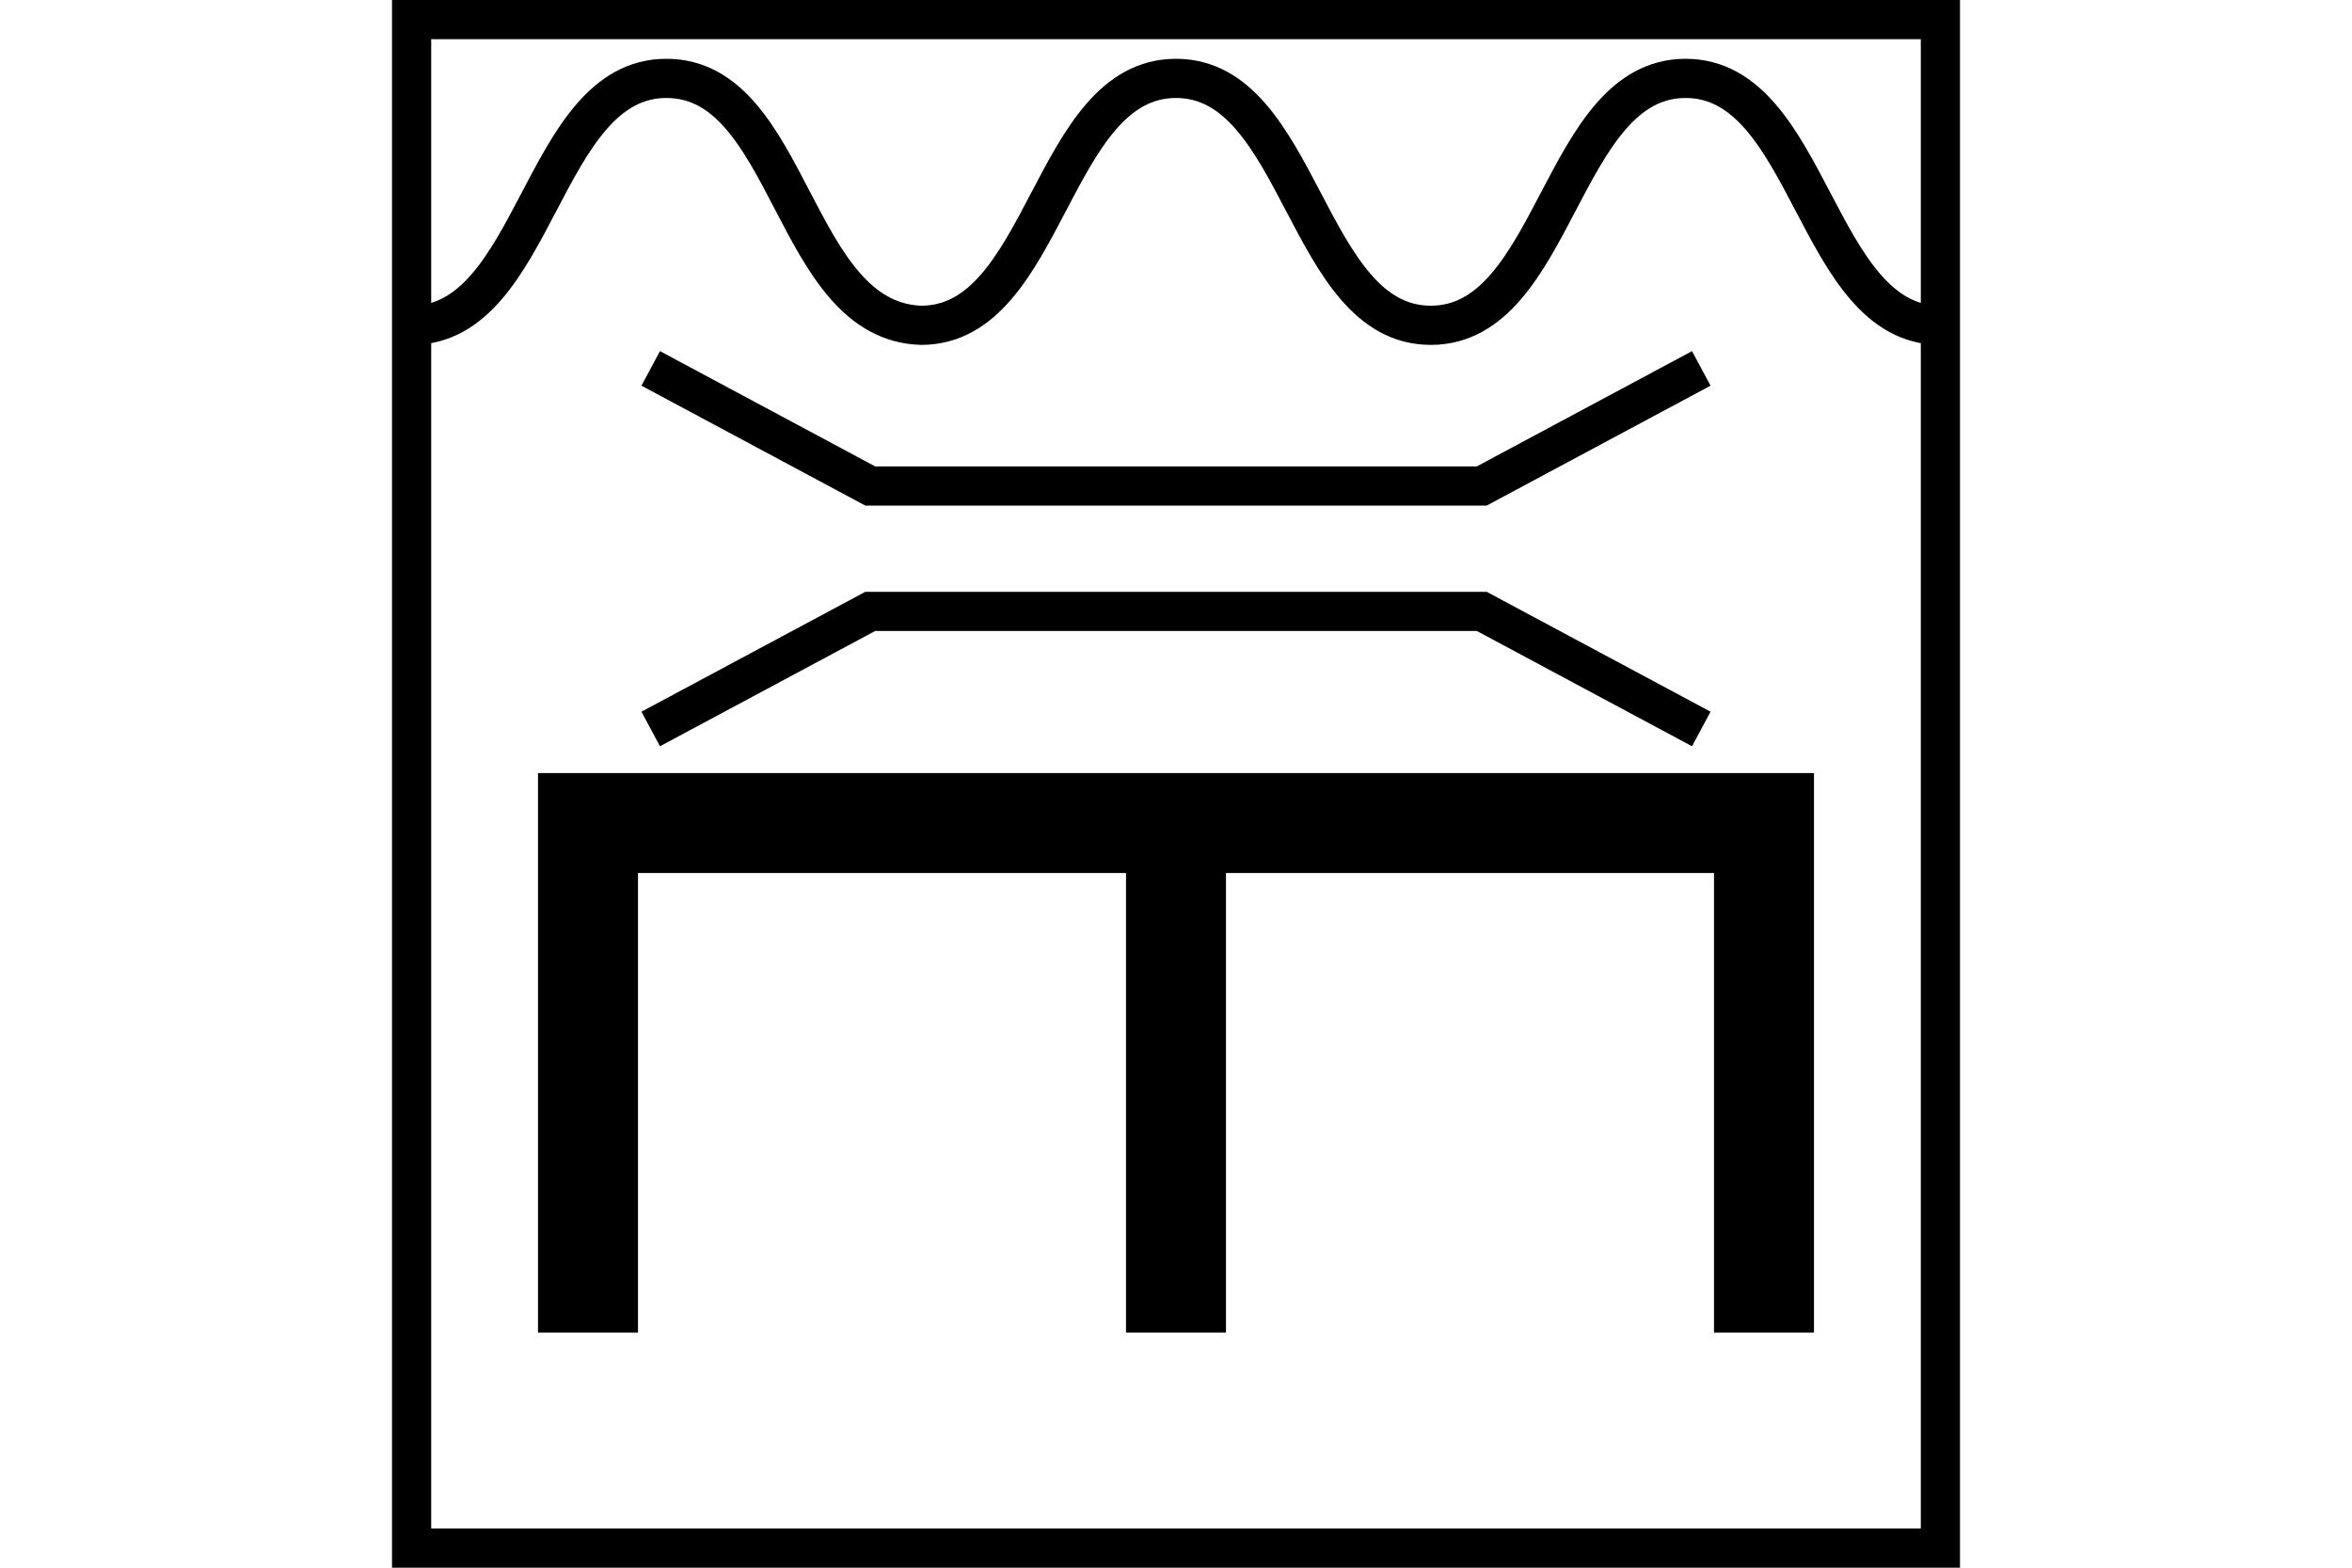 <?xml version="1.0" encoding="UTF-8" standalone="no"?>
<svg
   xmlns="http://www.w3.org/2000/svg"
   id="NATO Map Symbol"
   height="400"
   width="600">
  <g
     style="fill:none;stroke:#000000;stroke-width:10;stroke-miterlimit:4"
     id="Bridge">
   <path
       d="m 166,94 56,30 h 156 l 56,-30" />
   <path
       d="m 166,186 56,-30 h 156 l 56,30" />
  </g>
  <path
     id="ENGR"
     style="fill:none;stroke:#000000;stroke-width:25.5;stroke-linecap:butt;stroke-linejoin:miter;stroke-miterlimit:4"
     d="M 300,340 V 210 M 150,340 V 210 h 300 v 130" />
  <path
     id="Wave" 
     d="m 105,83 c 32,0 33,-63 65,-63 32,0 32,62 65,63 v 0 c 32,0 33,-63 65,-63 32,0 33,63 65,63 32,0 33,-63 65,-63 32,0 33,63 65,63"
     style="fill:none;stroke:#000000;stroke-width:10;stroke-linecap:butt"/>
  <path
     id="Neutral Frame"
     style="fill:none;stroke:#000000;stroke-width:10;stroke-linejoin:miter;stroke-miterlimit:4"
     d="M 105,5 H 495 V 395 H 105 Z" />
</svg>
